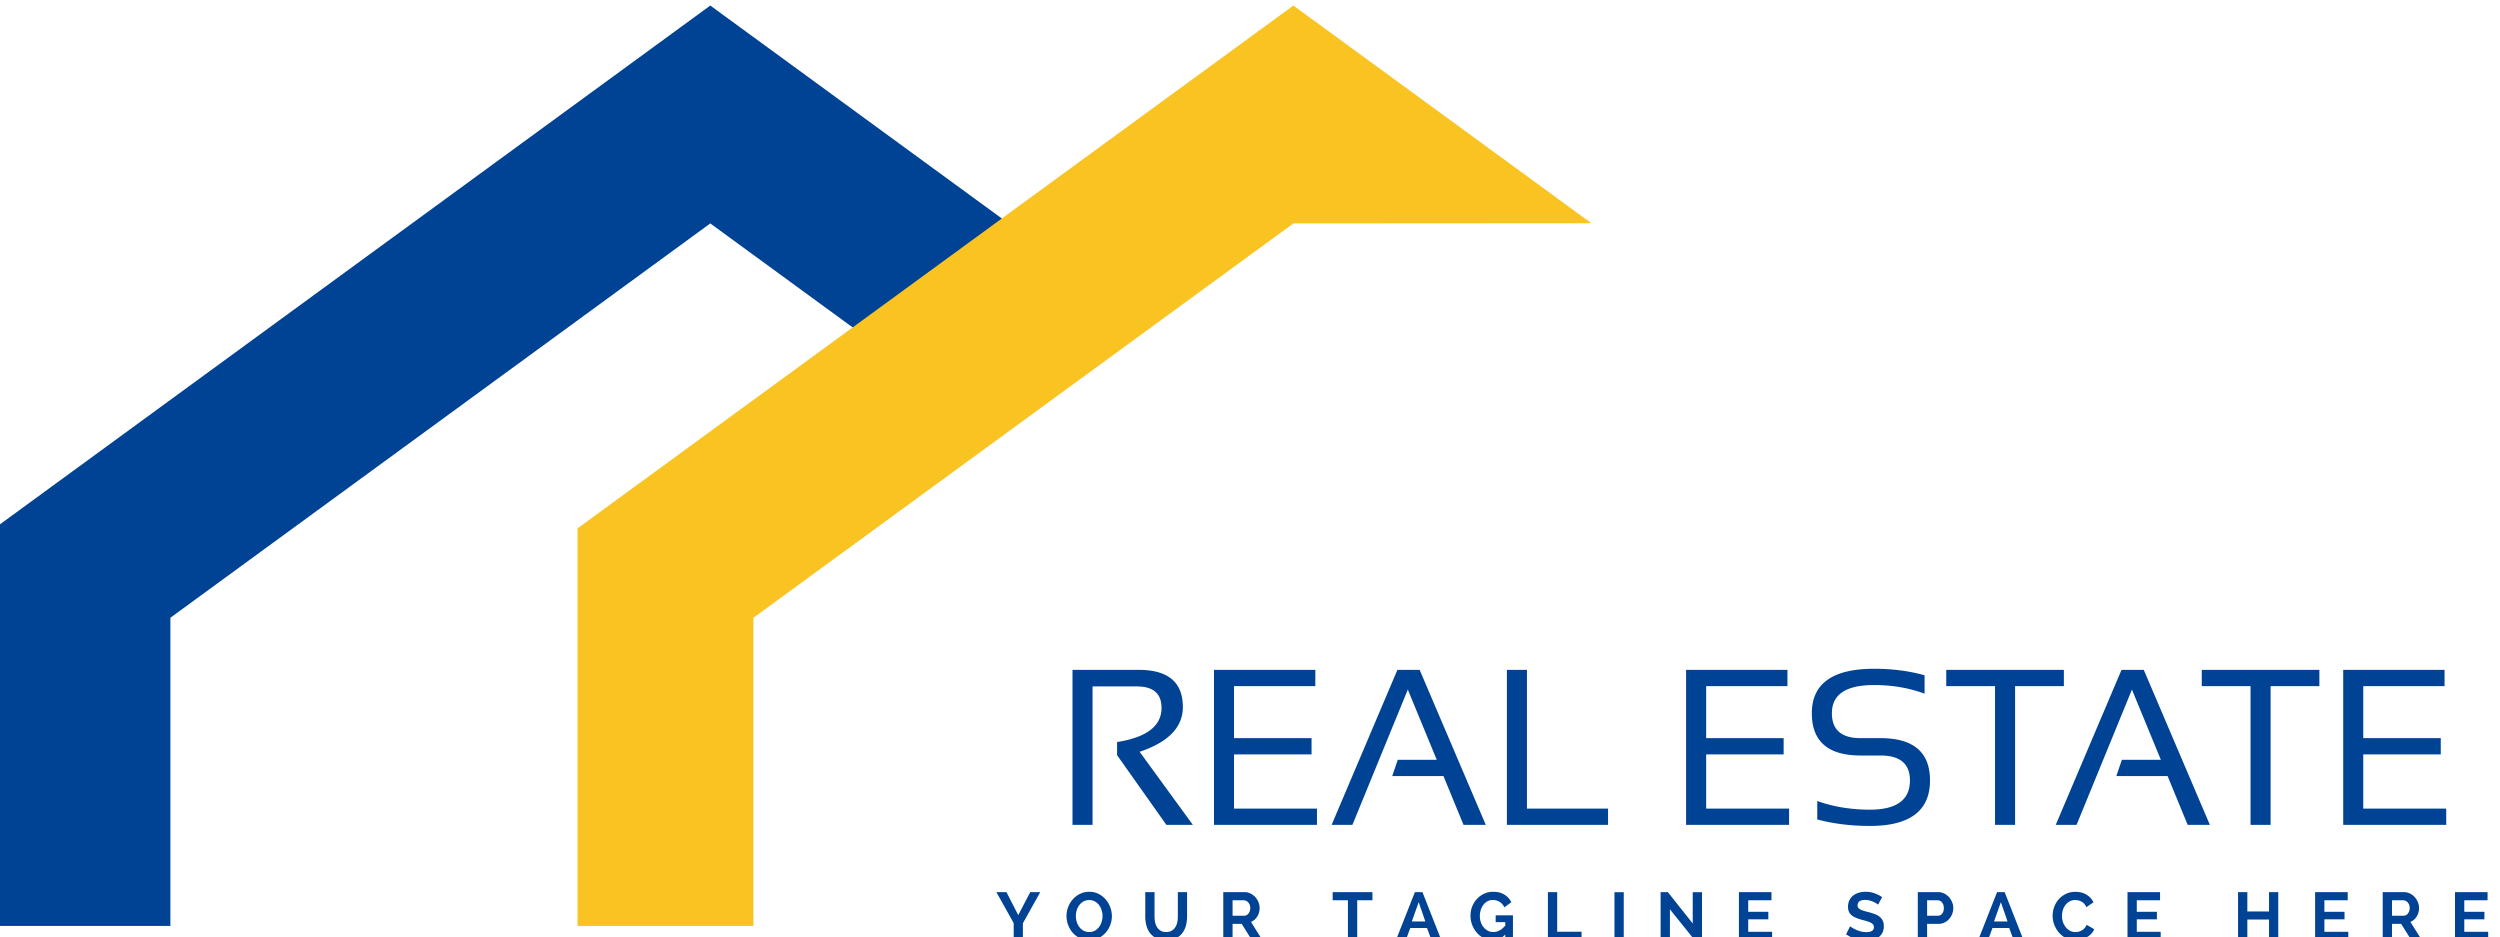 <svg xmlns="http://www.w3.org/2000/svg" xml:space="preserve" width="138.349" height="51.868"><path d="M1372.53 1983.85v64.49h27.52c12.27 0 18.4-5.16 18.4-15.47 0-8.39-5.99-14.6-17.99-18.63l22.15-30.39h-11.01l-20.52 29v5.45c12.33 1.95 18.49 6.7 18.49 14.21 0 5.96-3.42 8.94-10.28 8.94h-18.41v-57.6h-8.35M1473.57 2048.34v-6.76h-33.83v-21.66H1472v-6.76h-32.26v-22.55h34.51v-6.76h-42.85v64.49h42.17M1489 1983.85h-8.65l27.37 64.49h9.25l27.52-64.49h-9.26l-8.34 20.29h-21.33l2.3 6.76h16.24l-12.05 29.24-23.05-56.29M1561.62 2048.34v-57.73h33.75v-6.76h-42.09v64.49h8.34M1670.01 2048.34v-6.76h-33.82v-21.66h32.24v-6.76h-32.24v-22.55h34.5v-6.76h-42.85v64.49h42.17M1682.42 1986.09v7.68c6.75-2.41 14.07-3.61 21.91-3.61 11.09 0 16.65 4.06 16.65 12.18 0 6.92-4.09 10.37-12.27 10.37h-8.3c-13.5 0-20.25 5.86-20.25 17.59 0 12.33 8.64 18.49 25.93 18.49 7.52 0 14.51-.9 20.98-2.7v-7.67c-6.47 2.4-13.46 3.61-20.98 3.61-11.72 0-17.58-3.9-17.58-11.73 0-6.92 3.97-10.38 11.9-10.38h8.3c13.75 0 20.62-5.86 20.62-17.58 0-12.63-8.34-18.94-25-18.94-7.84 0-15.16.9-21.91 2.69M1785.03 2048.34v-6.76h-20.3v-57.73h-8.35v57.73h-20.29v6.76h48.94M1790.31 1983.85h-8.67l27.38 64.49h9.25l27.51-64.49h-9.24l-8.35 20.29h-21.34l2.31 6.76h16.23l-12.04 29.24-23.04-56.29M1891.34 2048.34v-6.76h-20.29v-57.73h-8.35v57.73h-20.3v6.76h48.94M1943.43 2048.34v-6.76h-33.83v-21.66h32.25v-6.76h-32.25v-22.55h34.52v-6.76h-42.86v64.49h42.17M1345.05 1955.86l4.91-9.57 4.99 9.57h4.17l-7.23-12.94v-6.94h-3.83v7l-7.21 12.88h4.2M1373.94 1945.92c0-.86.12-1.69.37-2.49.26-.81.62-1.52 1.1-2.13.46-.62 1.05-1.11 1.74-1.49.7-.38 1.48-.55 2.36-.55.9 0 1.68.18 2.36.56.68.39 1.26.9 1.72 1.53.47.64.83 1.35 1.07 2.15.24.8.36 1.6.36 2.42 0 .86-.12 1.69-.39 2.5-.26.8-.63 1.5-1.1 2.13a5.7 5.7 0 0 1-1.74 1.46c-.68.37-1.45.55-2.31.55-.89 0-1.69-.2-2.37-.58-.68-.38-1.26-.89-1.73-1.51-.48-.63-.83-1.33-1.09-2.13-.23-.79-.35-1.6-.35-2.42zm5.51-10.08c-1.4 0-2.68.29-3.83.85-1.16.58-2.16 1.33-2.99 2.27-.83.94-1.46 2.02-1.91 3.23-.45 1.22-.69 2.46-.69 3.73 0 1.33.25 2.6.73 3.81.47 1.21 1.13 2.28 1.99 3.22a9.27 9.27 0 0 0 3.01 2.23c1.15.54 2.42.82 3.78.82 1.39 0 2.67-.3 3.83-.88a9.665 9.665 0 0 0 2.97-2.31c.82-.95 1.46-2.04 1.9-3.25.45-1.22.68-2.45.68-3.7 0-1.33-.24-2.59-.72-3.79-.47-1.21-1.13-2.27-1.97-3.19a9.528 9.528 0 0 0-2.99-2.22c-1.16-.55-2.42-.82-3.79-.82M1411.49 1939.26c.92 0 1.69.17 2.31.55.63.38 1.14.87 1.51 1.46.39.59.66 1.29.82 2.06.15.77.23 1.57.23 2.39v10.14h3.84v-10.14c0-1.36-.17-2.63-.49-3.83a8.62 8.62 0 0 0-1.54-3.14c-.69-.9-1.6-1.6-2.71-2.13-1.09-.53-2.41-.78-3.94-.78-1.58 0-2.93.27-4.04.82-1.12.55-2.02 1.28-2.71 2.19-.69.9-1.19 1.95-1.49 3.14-.32 1.2-.47 2.44-.47 3.73v10.14h3.86v-10.14c0-.84.08-1.64.24-2.42.16-.78.43-1.46.82-2.06.37-.6.88-1.08 1.49-1.44.62-.37 1.38-.54 2.27-.54M1439.14 1946.04h4.84c.35 0 .68.07 1 .25.3.16.56.39.79.68.22.29.4.63.53 1.02s.2.82.2 1.27c0 .46-.08.88-.23 1.29-.14.39-.35.72-.6 1.01-.25.3-.54.51-.87.67-.33.16-.65.24-1 .24h-4.66zm-3.87-10.06v19.88h8.79c.92 0 1.76-.2 2.54-.57.77-.39 1.44-.9 2-1.52.56-.63.99-1.33 1.32-2.13.31-.78.47-1.58.47-2.38 0-1.29-.32-2.46-.96-3.52-.65-1.05-1.52-1.81-2.62-2.28l4.67-7.48h-4.37l-4.17 6.66h-3.8v-6.66h-3.87M1497.33 1952.47H1491v-16.49h-3.87v16.49h-6.35v3.39h16.55v-3.39M1516.58 1951.69l-2.86-8.04h5.62zm-9.42-15.71 7.84 19.88h3.14l7.81-19.88h-4.08l-1.83 4.96h-6.97l-1.82-4.96h-4.09M1552.61 1938.22c-1.53-1.59-3.3-2.38-5.29-2.38-1.27 0-2.46.27-3.59.84a9.413 9.413 0 0 0-2.92 2.25c-.83.95-1.49 2.03-1.97 3.26-.47 1.24-.71 2.52-.71 3.85 0 1.35.24 2.63.71 3.84a10.14 10.14 0 0 0 1.99 3.17c.85.9 1.85 1.62 2.99 2.16 1.16.53 2.41.79 3.75.79 1.81 0 3.36-.39 4.65-1.18 1.29-.78 2.26-1.83 2.91-3.16l-2.89-2.13c-.48 1-1.15 1.75-1.99 2.27-.86.52-1.8.78-2.81.78-.83 0-1.58-.18-2.23-.53-.66-.35-1.23-.84-1.7-1.45-.47-.62-.84-1.33-1.09-2.13-.27-.8-.39-1.65-.39-2.55 0-.94.13-1.81.42-2.62.28-.81.67-1.52 1.17-2.11.51-.6 1.1-1.07 1.79-1.42.67-.34 1.42-.51 2.24-.51 1.84 0 3.49.9 4.96 2.71v1.4h-4v2.83h7.19v-10.22h-3.19v2.24M1570.34 1935.98v19.88h3.86v-16.5h10.14v-3.38h-14M1598.03 1935.98v19.86h3.87v-19.86h-3.87M1621.11 1948.72v-12.74h-3.87v19.88h3.01l10.35-13.05v13.03h3.87v-19.86h-3.14l-10.22 12.74M1663.63 1939.36v-3.38h-13.81v19.88h13.55v-3.39h-9.68v-4.78h8.37v-3.14h-8.37v-5.19h9.94M1707.71 1950.64c-.14.14-.37.32-.72.54-.34.23-.76.44-1.25.66-.5.21-1.04.39-1.62.54-.57.16-1.17.24-1.76.24-1.07 0-1.86-.2-2.38-.59-.53-.4-.79-.96-.79-1.66 0-.41.1-.75.3-1.01.19-.28.48-.51.86-.73.37-.2.84-.39 1.4-.56.57-.16 1.23-.34 1.98-.53.97-.25 1.85-.54 2.65-.84.78-.29 1.47-.66 2.01-1.11.55-.45.98-.99 1.27-1.61.31-.64.45-1.4.45-2.32 0-1.06-.19-1.97-.6-2.73-.39-.75-.94-1.37-1.6-1.84-.68-.46-1.47-.8-2.36-1.02-.9-.21-1.82-.32-2.8-.32-1.5 0-2.97.23-4.42.68-1.46.45-2.77 1.07-3.92 1.9l1.7 3.33c.17-.17.47-.39.92-.65.43-.28.95-.54 1.55-.81.59-.28 1.26-.51 1.98-.69.73-.19 1.49-.29 2.25-.29 2.13 0 3.18.68 3.18 2.05 0 .45-.12.82-.35 1.11-.25.32-.6.57-1.04.8-.44.22-.99.43-1.63.61-.63.19-1.33.39-2.13.59-.94.26-1.77.54-2.47.85-.7.32-1.29.67-1.75 1.08-.47.41-.82.9-1.06 1.46-.23.55-.35 1.21-.35 1.99 0 1 .2 1.9.57 2.68.37.78.89 1.45 1.55 1.96.66.52 1.43.92 2.31 1.2.88.26 1.82.4 2.84.4 1.39 0 2.67-.22 3.85-.66 1.18-.44 2.2-.95 3.08-1.55l-1.7-3.15M1728.12 1946.04h4.48c.72 0 1.3.28 1.78.85.48.59.71 1.37.71 2.37 0 .5-.08.95-.22 1.35-.15.41-.34.74-.59 1.02-.24.28-.53.5-.85.64-.33.13-.66.2-.99.2h-4.32zm-3.87-10.06v19.88h8.44c.91 0 1.76-.2 2.53-.57.77-.39 1.44-.9 2-1.52.57-.63 1-1.33 1.32-2.13.32-.78.48-1.58.48-2.38 0-.84-.16-1.66-.45-2.46-.3-.79-.72-1.5-1.27-2.11a6.105 6.105 0 0 0-1.95-1.49c-.77-.37-1.6-.56-2.52-.56h-4.71v-6.66h-3.87M1758.82 1951.69l-2.86-8.04h5.63zm-9.41-15.71 7.83 19.88h3.15l7.81-19.88h-4.08l-1.83 4.96h-6.97l-1.83-4.96h-4.08M1780.35 1946.05c0 1.22.21 2.43.64 3.61.43 1.18 1.06 2.24 1.87 3.17.81.94 1.8 1.7 2.97 2.27 1.19.58 2.52.88 4.05.88 1.77 0 3.3-.41 4.6-1.21 1.3-.81 2.25-1.85 2.87-3.14l-2.97-2.04c-.22.55-.52 1.04-.87 1.41-.35.39-.74.69-1.16.91-.42.22-.85.39-1.3.49-.45.1-.88.16-1.29.16-.92 0-1.72-.2-2.41-.59a5.38 5.38 0 0 1-1.72-1.53c-.46-.63-.81-1.34-1.05-2.12-.22-.8-.34-1.59-.34-2.37 0-.88.13-1.73.4-2.53.28-.82.67-1.53 1.16-2.15.48-.62 1.09-1.11 1.77-1.48.7-.38 1.45-.57 2.27-.57.43 0 .88.06 1.33.17.44.12.88.3 1.29.53.43.25.82.56 1.17.94.35.39.64.85.86 1.39l3.16-1.82c-.29-.74-.72-1.41-1.3-1.97a8.193 8.193 0 0 0-1.94-1.45c-.72-.39-1.49-.68-2.3-.9-.81-.19-1.59-.3-2.38-.3-1.38 0-2.65.3-3.8.89-1.14.6-2.13 1.39-2.97 2.34-.82.96-1.46 2.05-1.93 3.28-.45 1.23-.68 2.47-.68 3.73M1825.31 1939.36v-3.38h-13.81v19.88h13.55v-3.39h-9.68v-4.78h8.37v-3.14h-8.37v-5.19h9.94M1874.23 1955.86v-19.88h-3.84v8.48h-9.02v-8.48h-3.87v19.88h3.87v-8.04h9.02v8.04h3.84M1903.37 1939.36v-3.38h-13.8v19.88h13.56v-3.39h-9.7v-4.78h8.38v-3.14h-8.38v-5.19h9.94M1921.56 1946.04h4.84c.35 0 .68.07 1 .25.31.16.56.39.8.68.21.29.39.63.53 1.02.13.39.19.82.19 1.27 0 .46-.08.88-.21 1.29-.16.39-.36.72-.61 1.01-.25.3-.55.51-.88.67-.32.16-.64.24-.98.24h-4.68zm-3.87-10.06v19.88h8.79c.92 0 1.77-.2 2.54-.57.78-.39 1.44-.9 2.01-1.52.55-.63 1-1.33 1.31-2.13.31-.78.48-1.58.48-2.38 0-1.29-.32-2.46-.97-3.52a5.576 5.576 0 0 0-2.62-2.28l4.67-7.48h-4.35l-4.18 6.66h-3.81v-6.66h-3.87M1961.58 1939.36v-3.38h-13.81v19.88h13.55v-3.39h-9.68v-4.78h8.37v-3.14h-8.37v-5.19h9.94" style="fill:#004395;fill-opacity:1;fill-rule:nonzero;stroke:none" transform="matrix(.133 0 0 -.133 -123.195 122.745)"/><path d="M1372.53 579.68v64.5h27.52c12.27 0 18.4-5.16 18.4-15.469 0-8.402-5.99-14.609-17.99-18.629l22.15-30.402h-11.01l-20.52 29v5.461c12.33 1.949 18.49 6.687 18.49 14.199 0 5.961-3.42 8.941-10.28 8.941h-18.41V579.68h-8.35M1473.57 644.18v-6.77h-33.83v-21.648H1472v-6.774h-32.26v-22.539h34.51v-6.769h-42.85v64.5h42.17M1489 579.68h-8.65l27.37 64.5h9.25l27.52-64.5h-9.26l-8.34 20.3h-21.33l2.3 6.758h16.24l-12.05 29.231L1489 579.68M1561.62 644.18v-57.731h33.75v-6.769h-42.09v64.5h8.34M1670.01 644.18v-6.77h-33.82v-21.648h32.24v-6.774h-32.24v-22.539h34.5v-6.769h-42.85v64.5h42.17M1682.42 581.93v7.672c6.75-2.411 14.07-3.602 21.91-3.602 11.09 0 16.65 4.059 16.65 12.16 0 6.93-4.09 10.379-12.27 10.379h-8.3c-13.5 0-20.25 5.871-20.25 17.59 0 12.332 8.64 18.5 25.93 18.5 7.52 0 14.51-.899 20.98-2.707v-7.66c-6.47 2.398-13.46 3.597-20.98 3.597-11.72 0-17.58-3.898-17.58-11.73 0-6.91 3.97-10.367 11.9-10.367h8.3c13.75 0 20.62-5.864 20.62-17.602 0-12.609-8.34-18.93-25-18.93-7.84 0-15.16.899-21.91 2.7M1785.03 644.18v-6.77h-20.3v-57.73h-8.35v57.73h-20.29v6.77h48.94M1790.31 579.68h-8.67l27.38 64.5h9.25l27.51-64.5h-9.24l-8.35 20.3h-21.34l2.31 6.758h16.23l-12.04 29.231-23.04-56.289M1891.34 644.18v-6.77h-20.29v-57.73h-8.35v57.73h-20.3v6.77h48.94M1943.43 644.18v-6.77h-33.83v-21.648h32.25v-6.774h-32.25v-22.539h34.52v-6.769h-42.86v64.5h42.17M1345.05 551.699l4.91-9.578 4.99 9.578h4.17l-7.23-12.949v-6.93h-3.83v6.989l-7.21 12.89h4.2M1373.94 541.762c0-.864.12-1.703.37-2.5.26-.801.62-1.512 1.1-2.133a5.448 5.448 0 0 1 1.74-1.488c.7-.371 1.48-.551 2.36-.551.9 0 1.68.18 2.36.57.68.379 1.26.891 1.72 1.531a6.85 6.85 0 0 1 1.07 2.149 8.3 8.3 0 0 1 .36 2.422c0 .859-.12 1.679-.39 2.488a7.11 7.11 0 0 1-1.1 2.129 5.645 5.645 0 0 1-1.74 1.473 5.02 5.02 0 0 1-2.31.546c-.89 0-1.69-.199-2.37-.589a5.378 5.378 0 0 1-1.73-1.5c-.48-.629-.83-1.34-1.09-2.129a8.68 8.68 0 0 1-.35-2.418zm5.51-10.09c-1.4 0-2.68.277-3.83.848-1.16.582-2.16 1.332-2.99 2.269-.83.949-1.46 2.031-1.91 3.242a10.64 10.64 0 0 0-.69 3.731c0 1.328.25 2.597.73 3.808a10.122 10.122 0 0 0 1.99 3.219c.84.93 1.84 1.672 3.01 2.231 1.15.539 2.42.82 3.78.82 1.39 0 2.67-.301 3.83-.879a9.71 9.71 0 0 0 2.97-2.32c.82-.942 1.46-2.039 1.9-3.25.45-1.211.68-2.442.68-3.692 0-1.328-.24-2.597-.72-3.789a10.125 10.125 0 0 0-1.97-3.199 9.641 9.641 0 0 0-2.99-2.211c-1.16-.551-2.42-.828-3.79-.828M1411.49 535.09c.92 0 1.69.18 2.31.551.63.379 1.14.859 1.51 1.468.39.59.66 1.282.82 2.051.15.781.23 1.578.23 2.399v10.14h3.84v-10.14c0-1.36-.17-2.637-.49-3.848a8.603 8.603 0 0 0-1.54-3.121c-.69-.899-1.6-1.61-2.71-2.129-1.09-.531-2.41-.789-3.94-.789-1.58 0-2.93.277-4.04.828-1.12.551-2.02 1.27-2.71 2.191-.69.899-1.19 1.95-1.49 3.141a14.309 14.309 0 0 0-.47 3.727v10.14h3.86v-10.14c0-.84.08-1.649.24-2.418.16-.782.43-1.461.82-2.071.37-.59.88-1.07 1.49-1.441.62-.359 1.38-.539 2.27-.539M1439.14 541.871h4.84c.35 0 .68.078 1 .25.3.168.56.399.79.68.22.289.4.64.53 1.031.13.387.2.809.2 1.258 0 .461-.08.89-.23 1.289-.14.391-.35.73-.6 1.019-.25.293-.54.512-.87.672-.33.149-.65.231-1 .231h-4.66zm-3.87-10.051v19.879h8.79c.92 0 1.76-.199 2.54-.578a6.68 6.68 0 0 0 2-1.512c.56-.629.99-1.328 1.32-2.129.31-.789.47-1.589.47-2.39 0-1.289-.32-2.461-.96-3.52-.65-1.05-1.52-1.808-2.62-2.281l4.67-7.469h-4.37l-4.17 6.66h-3.8v-6.66h-3.87M1497.33 548.301H1491V531.82h-3.87v16.481h-6.35v3.398h16.55v-3.398M1516.58 547.52l-2.86-8.032h5.62zm-9.42-15.7 7.84 19.879h3.14l7.81-19.879h-4.08l-1.83 4.95h-6.97l-1.82-4.95h-4.09M1552.61 534.051c-1.53-1.59-3.3-2.379-5.29-2.379a7.92 7.92 0 0 0-3.59.84 9.59 9.59 0 0 0-2.92 2.258c-.83.929-1.49 2.031-1.97 3.261-.47 1.231-.71 2.52-.71 3.84 0 1.348.24 2.641.71 3.848.48 1.191 1.15 2.25 1.99 3.172a9.69 9.69 0 0 0 2.99 2.148c1.16.531 2.41.801 3.75.801 1.81 0 3.36-.391 4.65-1.18a7.515 7.515 0 0 0 2.91-3.16l-2.89-2.129c-.48.988-1.15 1.738-1.99 2.27a5.35 5.35 0 0 1-2.81.781c-.83 0-1.58-.184-2.23-.531a5.17 5.17 0 0 1-1.7-1.461 6.791 6.791 0 0 1-1.09-2.129c-.27-.801-.39-1.641-.39-2.539 0-.942.13-1.821.42-2.621.28-.821.67-1.52 1.17-2.121a5.86 5.86 0 0 1 1.79-1.411c.67-.359 1.42-.519 2.24-.519 1.84 0 3.49.91 4.96 2.711v1.398h-4v2.832h7.19V531.82h-3.19v2.231M1570.34 531.82v19.879h3.86v-16.5h10.14v-3.379h-14M1598.03 531.82v19.852h3.87V531.82h-3.87M1621.11 544.551V531.82h-3.87v19.879h3.01l10.35-13.051v13.024h3.87V531.82h-3.14l-10.22 12.731M1663.63 535.199v-3.379h-13.81v19.879h13.55v-3.398h-9.68v-4.781h8.37v-3.141h-8.37v-5.18h9.94M1707.71 546.48c-.14.141-.37.321-.72.532-.34.238-.76.449-1.25.668-.5.211-1.04.39-1.62.539-.57.16-1.17.23-1.76.23-1.07 0-1.86-.199-2.38-.59-.53-.398-.79-.949-.79-1.648 0-.41.1-.762.3-1.02.19-.281.48-.511.86-.722.37-.207.84-.387 1.4-.559a35.87 35.87 0 0 1 1.98-.531c.97-.258 1.85-.547 2.65-.84.78-.289 1.47-.668 2.01-1.117.55-.442.98-.992 1.27-1.621.31-.621.45-1.379.45-2.301 0-1.07-.19-1.969-.6-2.73a5.005 5.005 0 0 0-1.6-1.84c-.68-.469-1.47-.801-2.36-1.02-.9-.211-1.82-.328-2.8-.328-1.5 0-2.97.238-4.42.688-1.46.441-2.77 1.07-3.92 1.89l1.7 3.34c.17-.18.47-.391.92-.66.43-.281.95-.539 1.55-.809.59-.269 1.26-.5 1.98-.691.73-.18 1.49-.281 2.25-.281 2.13 0 3.18.679 3.18 2.05 0 .45-.12.821-.35 1.11-.25.312-.6.57-1.04.781-.44.238-.99.43-1.63.629-.63.172-1.33.383-2.13.582-.94.258-1.77.551-2.47.859-.7.309-1.29.668-1.75 1.078-.47.411-.82.903-1.06 1.454-.23.558-.35 1.218-.35 1.988 0 1.012.2 1.91.57 2.691a5.33 5.33 0 0 0 1.55 1.949c.66.532 1.43.918 2.31 1.2.88.269 1.82.41 2.84.41 1.39 0 2.67-.219 3.85-.668 1.18-.434 2.2-.961 3.08-1.543l-1.7-3.149M1728.12 541.871h4.48c.72 0 1.3.277 1.78.859.48.579.71 1.372.71 2.36 0 .5-.08.949-.22 1.359-.15.403-.34.742-.59 1.012-.24.289-.53.5-.85.641-.33.136-.66.199-.99.199h-4.32zm-3.87-10.051v19.879h8.44c.91 0 1.76-.199 2.53-.578a6.68 6.68 0 0 0 2-1.512c.57-.629 1-1.328 1.32-2.129.32-.789.48-1.589.48-2.39 0-.84-.16-1.66-.45-2.449a6.399 6.399 0 0 0-1.27-2.11 5.944 5.944 0 0 0-1.95-1.492c-.77-.379-1.6-.559-2.52-.559h-4.71v-6.66h-3.87M1758.82 547.52l-2.86-8.032h5.63zm-9.41-15.7 7.83 19.879h3.15l7.81-19.879h-4.08l-1.83 4.95h-6.97l-1.83-4.95h-4.08M1780.35 541.891c0 1.218.21 2.418.64 3.597a10.09 10.09 0 0 0 1.87 3.184c.81.937 1.8 1.687 2.97 2.269 1.19.579 2.52.868 4.05.868 1.77 0 3.3-.399 4.6-1.2 1.3-.808 2.25-1.859 2.87-3.148l-2.97-2.031c-.22.55-.52 1.031-.87 1.41-.35.39-.74.68-1.16.91a5.682 5.682 0 0 1-2.59.648c-.92 0-1.72-.207-2.41-.597a5.418 5.418 0 0 1-1.72-1.531 6.971 6.971 0 0 1-1.05-2.122 8.855 8.855 0 0 1-.34-2.367c0-.883.13-1.722.4-2.531.28-.809.67-1.539 1.16-2.141.48-.629 1.09-1.109 1.77-1.488a4.76 4.76 0 0 1 2.27-.562c.43 0 .88.062 1.33.171.44.11.88.29 1.29.532.43.238.82.547 1.17.937.35.379.64.84.86 1.391l3.16-1.82a5.4 5.4 0 0 0-1.3-1.969 7.779 7.779 0 0 0-1.94-1.449 10.19 10.19 0 0 0-2.3-.903 9.89 9.89 0 0 0-2.38-.308c-1.38 0-2.65.3-3.8.898-1.14.59-2.13 1.383-2.97 2.34-.82.961-1.46 2.051-1.93 3.269a10.777 10.777 0 0 0-.68 3.743M1825.31 535.199v-3.379h-13.81v19.879h13.55v-3.398h-9.68v-4.781h8.37v-3.141h-8.37v-5.18h9.94M1874.23 551.699V531.82h-3.84v8.469h-9.02v-8.469h-3.87v19.879h3.87v-8.051h9.02v8.051h3.84M1903.37 535.199v-3.379h-13.8v19.879h13.56v-3.398h-9.7v-4.781h8.38v-3.141h-8.38v-5.18h9.94M1921.56 541.871h4.84c.35 0 .68.078 1 .25.31.168.56.399.8.68.21.289.39.64.53 1.031.13.387.19.809.19 1.258 0 .461-.08.89-.21 1.289-.16.391-.36.73-.61 1.019-.25.293-.55.512-.88.672-.32.149-.64.231-.98.231h-4.68zm-3.87-10.051v19.879h8.79c.92 0 1.77-.199 2.54-.578a6.723 6.723 0 0 0 2.01-1.512c.55-.629 1-1.328 1.31-2.129.31-.789.48-1.589.48-2.39 0-1.289-.32-2.461-.97-3.52a5.594 5.594 0 0 0-2.62-2.281l4.67-7.469h-4.35l-4.18 6.66h-3.81v-6.66h-3.87M1961.58 535.199v-3.379h-13.81v19.879h13.55v-3.398h-9.68v-4.781h8.37v-3.141h-8.37v-5.18h9.94M997.172 537.621v128.238L1221.82 829.93l61.94-45.239 62.07 45.321-124.01 90.578-297.859-217.539v-165.43h73.211" style="fill:#004395;fill-opacity:1;fill-rule:nonzero;stroke:none" transform="matrix(.133 0 0 -.133 -123.195 122.745)"/><path d="M1239.78 537.621v128.238l224.66 164.071 124 .082-124 90.578-297.86-217.539v-165.43h73.2" style="fill:#f9c322;fill-opacity:1;fill-rule:nonzero;stroke:none" transform="matrix(.133 0 0 -.133 -123.195 122.745)"/></svg>
